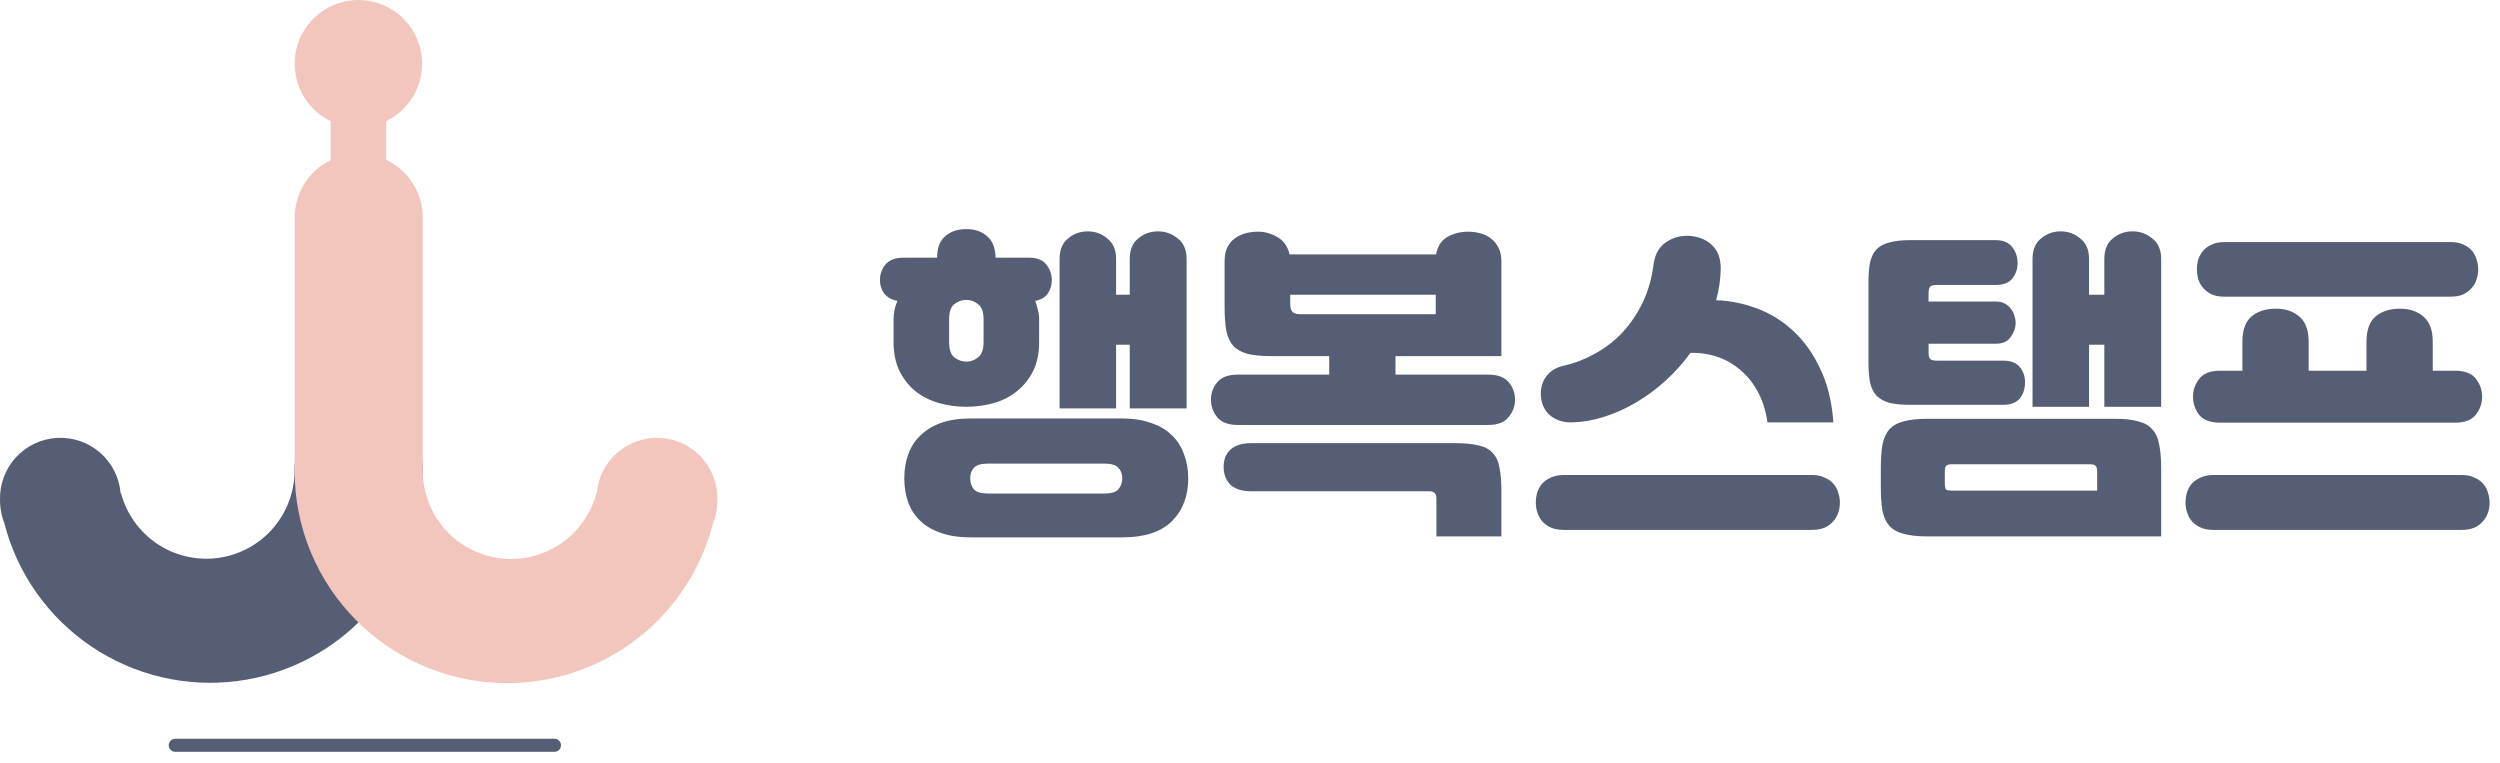 <svg width="177" height="54" viewBox="0 0 177 54" fill="none" xmlns="http://www.w3.org/2000/svg">
<path d="M29.927 33.325C29.919 36.978 28.582 40.505 26.166 43.245C23.75 45.986 20.419 47.754 16.795 48.219C13.171 48.684 9.502 47.815 6.471 45.773C3.441 43.732 1.257 40.658 0.327 37.125H0.34C0.116 36.578 0.001 35.992 0.002 35.401C-0.031 34.286 0.373 33.203 1.127 32.381C1.881 31.56 2.926 31.066 4.04 31.004C5.153 30.942 6.247 31.317 7.088 32.05C7.928 32.783 8.449 33.815 8.54 34.927L8.568 34.919C8.958 36.383 9.867 37.655 11.126 38.499C12.384 39.343 13.907 39.701 15.409 39.506C16.912 39.311 18.293 38.577 19.294 37.44C20.296 36.303 20.851 34.841 20.855 33.326C20.836 32.103 21.303 30.923 22.153 30.045C23.004 29.167 24.169 28.663 25.391 28.643C26.613 28.663 27.777 29.167 28.628 30.045C29.478 30.923 29.946 32.103 29.927 33.325Z" fill="#555E75"/>
<path d="M25.267 43.962C23.866 42.568 22.755 40.911 21.999 39.085C21.242 37.259 20.856 35.302 20.861 33.326V15.412C20.861 14.209 21.339 13.055 22.189 12.204C23.04 11.354 24.194 10.876 25.397 10.876C26.6 10.876 27.754 11.354 28.604 12.204C29.455 13.055 29.933 14.209 29.933 15.412V33.325C29.933 34.843 30.486 36.309 31.488 37.449C32.489 38.59 33.872 39.326 35.378 39.522C36.883 39.717 38.408 39.358 39.668 38.511C40.928 37.664 41.837 36.388 42.224 34.92L42.252 34.927C42.343 33.816 42.864 32.783 43.704 32.051C44.545 31.318 45.638 30.942 46.751 31.004C47.865 31.066 48.91 31.56 49.664 32.381C50.419 33.202 50.823 34.285 50.79 35.4C50.791 35.991 50.676 36.577 50.452 37.124H50.465C49.795 39.687 48.46 42.028 46.596 43.91C44.731 45.792 42.402 47.148 39.845 47.842C37.288 48.535 34.593 48.542 32.033 47.86C29.473 47.178 27.138 45.832 25.265 43.959L25.267 43.962Z" fill="#F2C6BD"/>
<path d="M39.255 52.303H12.409C12.153 52.303 11.946 52.51 11.946 52.766C11.946 53.022 12.153 53.229 12.409 53.229H39.255C39.511 53.229 39.718 53.022 39.718 52.766C39.718 52.51 39.511 52.303 39.255 52.303Z" fill="#555E75"/>
<path d="M23.408 13.654V8.575C22.488 8.13 21.747 7.386 21.306 6.464C20.864 5.543 20.748 4.5 20.976 3.504C21.204 2.508 21.764 1.62 22.563 0.983C23.362 0.347 24.353 0 25.375 0C26.396 0 27.388 0.347 28.187 0.983C28.986 1.62 29.545 2.508 29.774 3.504C30.002 4.5 29.886 5.543 29.444 6.464C29.002 7.386 28.261 8.13 27.342 8.575V13.654H23.408Z" fill="#F2C6BD"/>
<path d="M68.693 38.046C67.896 38.046 67.198 37.938 66.6 37.724C66.017 37.524 65.534 37.241 65.151 36.873C64.768 36.505 64.484 36.068 64.3 35.562C64.116 35.04 64.024 34.473 64.024 33.86C64.024 33.246 64.116 32.687 64.3 32.181C64.484 31.659 64.768 31.215 65.151 30.847C65.534 30.463 66.017 30.164 66.6 29.95C67.198 29.735 67.896 29.628 68.693 29.628H79.457C80.239 29.628 80.921 29.735 81.504 29.95C82.102 30.149 82.593 30.44 82.976 30.824C83.359 31.192 83.643 31.636 83.827 32.158C84.026 32.679 84.126 33.246 84.126 33.86C84.126 35.117 83.743 36.129 82.976 36.896C82.209 37.662 81.036 38.046 79.457 38.046H68.693ZM68.417 28.8C67.727 28.8 67.068 28.708 66.439 28.524C65.81 28.34 65.258 28.056 64.783 27.673C64.323 27.289 63.955 26.814 63.679 26.247C63.403 25.679 63.265 25.005 63.265 24.223V22.613C63.265 22.137 63.357 21.7 63.541 21.302C63.127 21.225 62.813 21.049 62.598 20.773C62.399 20.497 62.299 20.182 62.299 19.83C62.299 19.416 62.429 19.048 62.69 18.726C62.966 18.404 63.388 18.243 63.955 18.243H66.347C66.347 17.553 66.539 17.047 66.922 16.725C67.305 16.387 67.804 16.219 68.417 16.219C69.015 16.219 69.506 16.387 69.889 16.725C70.272 17.047 70.472 17.553 70.487 18.243H72.833C73.416 18.243 73.83 18.404 74.075 18.726C74.336 19.048 74.466 19.416 74.466 19.83C74.466 20.182 74.374 20.497 74.19 20.773C74.006 21.049 73.707 21.225 73.293 21.302C73.37 21.501 73.431 21.708 73.477 21.923C73.538 22.137 73.569 22.367 73.569 22.613V24.223C73.569 25.005 73.431 25.679 73.155 26.247C72.879 26.814 72.503 27.289 72.028 27.673C71.568 28.056 71.024 28.34 70.395 28.524C69.766 28.708 69.107 28.8 68.417 28.8ZM79.986 24.407H79.02V28.915H75.018V18.335C75.018 17.691 75.217 17.208 75.616 16.886C76.015 16.548 76.482 16.38 77.019 16.38C77.54 16.38 78 16.548 78.399 16.886C78.813 17.208 79.02 17.691 79.02 18.335V20.865H79.986V18.335C79.986 17.691 80.185 17.208 80.584 16.886C80.983 16.548 81.45 16.38 81.987 16.38C82.508 16.38 82.976 16.548 83.39 16.886C83.804 17.208 84.011 17.691 84.011 18.335V28.915H79.986V24.407ZM78.215 34.941C78.69 34.941 79.012 34.841 79.181 34.642C79.365 34.427 79.457 34.166 79.457 33.86C79.457 33.553 79.365 33.308 79.181 33.124C79.012 32.924 78.69 32.825 78.215 32.825H69.935C69.46 32.825 69.13 32.924 68.946 33.124C68.777 33.308 68.693 33.553 68.693 33.86C68.693 34.166 68.777 34.427 68.946 34.642C69.13 34.841 69.46 34.941 69.935 34.941H78.215ZM68.417 25.603C68.724 25.603 69 25.503 69.245 25.304C69.506 25.104 69.636 24.752 69.636 24.246V22.59C69.636 22.084 69.506 21.731 69.245 21.532C69 21.332 68.724 21.233 68.417 21.233C68.11 21.233 67.827 21.332 67.566 21.532C67.321 21.731 67.198 22.084 67.198 22.59V24.246C67.198 24.752 67.321 25.104 67.566 25.304C67.827 25.503 68.11 25.603 68.417 25.603ZM94.108 26.523V25.212H89.991C89.301 25.212 88.741 25.158 88.312 25.051C87.883 24.928 87.545 24.736 87.3 24.476C87.07 24.2 86.909 23.839 86.817 23.395C86.74 22.95 86.702 22.39 86.702 21.716V18.473C86.702 18.105 86.763 17.79 86.886 17.53C87.024 17.254 87.2 17.039 87.415 16.886C87.645 16.717 87.898 16.594 88.174 16.518C88.465 16.441 88.764 16.403 89.071 16.403C89.562 16.403 90.022 16.533 90.451 16.794C90.896 17.054 91.179 17.461 91.302 18.013H101.675C101.782 17.43 102.051 17.016 102.48 16.771C102.925 16.525 103.415 16.403 103.952 16.403C104.243 16.403 104.527 16.441 104.803 16.518C105.094 16.594 105.347 16.717 105.562 16.886C105.777 17.054 105.953 17.269 106.091 17.53C106.229 17.79 106.298 18.105 106.298 18.473V25.212H98.8V26.523H105.355C106.045 26.523 106.536 26.707 106.827 27.075C107.118 27.427 107.264 27.834 107.264 28.294C107.264 28.754 107.111 29.168 106.804 29.536C106.513 29.904 106.03 30.088 105.355 30.088H87.645C86.97 30.088 86.48 29.904 86.173 29.536C85.882 29.168 85.736 28.754 85.736 28.294C85.736 27.834 85.882 27.427 86.173 27.075C86.464 26.707 86.955 26.523 87.645 26.523H94.108ZM88.565 34.78C87.936 34.78 87.453 34.626 87.116 34.32C86.794 33.998 86.633 33.576 86.633 33.055C86.633 32.533 86.794 32.127 87.116 31.836C87.453 31.529 87.936 31.376 88.565 31.376H103.009C103.699 31.376 104.259 31.429 104.688 31.537C105.117 31.629 105.447 31.805 105.677 32.066C105.922 32.311 106.083 32.656 106.16 33.101C106.252 33.53 106.298 34.074 106.298 34.734V37.977H101.698V35.286C101.698 34.948 101.529 34.78 101.192 34.78H88.565ZM101.652 22.245V20.865H91.348V21.532C91.348 21.762 91.394 21.938 91.486 22.061C91.593 22.183 91.785 22.245 92.061 22.245H101.652ZM121.823 19.14C121.808 19.83 121.7 20.535 121.501 21.256C122.467 21.286 123.425 21.478 124.376 21.831C125.327 22.183 126.185 22.712 126.952 23.418C127.719 24.123 128.355 25.012 128.861 26.086C129.382 27.159 129.697 28.432 129.804 29.904H125.135C125.028 29.122 124.813 28.424 124.491 27.811C124.169 27.182 123.763 26.661 123.272 26.247C122.797 25.817 122.252 25.495 121.639 25.281C121.026 25.066 120.374 24.966 119.684 24.982C119.163 25.702 118.572 26.362 117.913 26.96C117.254 27.558 116.556 28.071 115.82 28.501C115.099 28.93 114.348 29.267 113.566 29.513C112.799 29.758 112.04 29.888 111.289 29.904C110.722 29.919 110.231 29.773 109.817 29.467C109.403 29.145 109.165 28.7 109.104 28.133C109.043 27.581 109.158 27.098 109.449 26.684C109.74 26.27 110.177 26.001 110.76 25.879C111.511 25.71 112.24 25.426 112.945 25.028C113.666 24.629 114.31 24.131 114.877 23.533C115.444 22.919 115.92 22.214 116.303 21.417C116.686 20.619 116.939 19.738 117.062 18.772C117.154 18.036 117.445 17.499 117.936 17.162C118.442 16.809 119.017 16.656 119.661 16.702C120.336 16.763 120.872 17.001 121.271 17.415C121.67 17.829 121.854 18.404 121.823 19.14ZM128.286 33.63C128.639 33.63 128.938 33.691 129.183 33.814C129.444 33.921 129.651 34.067 129.804 34.251C129.973 34.435 130.088 34.649 130.149 34.895C130.226 35.125 130.264 35.355 130.264 35.585C130.264 35.83 130.226 36.068 130.149 36.298C130.072 36.528 129.95 36.735 129.781 36.919C129.628 37.103 129.428 37.248 129.183 37.356C128.938 37.463 128.639 37.517 128.286 37.517H110.714C110.361 37.517 110.062 37.463 109.817 37.356C109.572 37.248 109.365 37.103 109.196 36.919C109.043 36.735 108.928 36.528 108.851 36.298C108.774 36.068 108.736 35.83 108.736 35.585C108.736 35.355 108.767 35.125 108.828 34.895C108.905 34.649 109.02 34.435 109.173 34.251C109.342 34.067 109.549 33.921 109.794 33.814C110.055 33.691 110.361 33.63 110.714 33.63H128.286ZM136.451 37.977C135.761 37.977 135.201 37.915 134.772 37.793C134.343 37.685 134.005 37.494 133.76 37.218C133.53 36.957 133.369 36.604 133.277 36.16C133.2 35.715 133.162 35.155 133.162 34.481V33.147C133.162 32.487 133.2 31.935 133.277 31.491C133.369 31.031 133.53 30.67 133.76 30.41C134.005 30.134 134.343 29.942 134.772 29.835C135.201 29.712 135.761 29.651 136.451 29.651H149.722C150.412 29.651 150.972 29.712 151.401 29.835C151.83 29.942 152.16 30.134 152.39 30.41C152.635 30.67 152.796 31.031 152.873 31.491C152.965 31.935 153.011 32.487 153.011 33.147V37.977H136.451ZM135.255 28.662C134.657 28.662 134.166 28.616 133.783 28.524C133.4 28.416 133.093 28.248 132.863 28.018C132.648 27.788 132.495 27.481 132.403 27.098C132.326 26.714 132.288 26.231 132.288 25.649V19.991C132.288 19.423 132.326 18.948 132.403 18.565C132.495 18.181 132.648 17.875 132.863 17.645C133.093 17.415 133.4 17.254 133.783 17.162C134.166 17.054 134.657 17.001 135.255 17.001H141.281C141.818 17.001 142.209 17.162 142.454 17.484C142.715 17.806 142.845 18.181 142.845 18.611C142.845 19.055 142.715 19.431 142.454 19.738C142.209 20.029 141.818 20.175 141.281 20.175H137.164C136.903 20.175 136.735 20.213 136.658 20.29C136.581 20.366 136.543 20.535 136.543 20.796V21.348H141.281C141.542 21.348 141.756 21.394 141.925 21.486C142.109 21.578 142.255 21.7 142.362 21.854C142.485 21.992 142.569 22.153 142.615 22.337C142.676 22.521 142.707 22.697 142.707 22.866C142.707 23.203 142.592 23.533 142.362 23.855C142.147 24.177 141.787 24.338 141.281 24.338H136.543V24.913C136.543 25.173 136.581 25.342 136.658 25.419C136.735 25.495 136.903 25.534 137.164 25.534H141.833C142.37 25.534 142.761 25.687 143.006 25.994C143.251 26.285 143.374 26.645 143.374 27.075C143.374 27.519 143.251 27.895 143.006 28.202C142.761 28.508 142.37 28.662 141.833 28.662H135.255ZM148.986 24.407H147.905V28.8H143.903V18.335C143.903 17.691 144.102 17.208 144.501 16.886C144.9 16.548 145.367 16.38 145.904 16.38C146.425 16.38 146.885 16.548 147.284 16.886C147.698 17.208 147.905 17.691 147.905 18.335V20.865H148.986V18.335C148.986 17.691 149.185 17.208 149.584 16.886C149.983 16.548 150.45 16.38 150.987 16.38C151.508 16.38 151.976 16.548 152.39 16.886C152.804 17.208 153.011 17.691 153.011 18.335V28.8H148.986V24.407ZM137.693 34.205C137.693 34.45 137.724 34.603 137.785 34.665C137.846 34.711 137.977 34.734 138.176 34.734H148.48V33.4C148.48 33.185 148.442 33.047 148.365 32.986C148.304 32.909 148.173 32.871 147.974 32.871H138.176C137.977 32.871 137.846 32.909 137.785 32.986C137.724 33.047 137.693 33.185 137.693 33.4V34.205ZM158.761 26.247V24.2C158.761 23.372 158.976 22.774 159.405 22.406C159.85 22.038 160.425 21.854 161.13 21.854C161.82 21.854 162.38 22.045 162.809 22.429C163.238 22.797 163.453 23.387 163.453 24.2V26.247H167.547V24.2C167.547 23.372 167.762 22.774 168.191 22.406C168.636 22.038 169.211 21.854 169.916 21.854C170.606 21.854 171.166 22.045 171.595 22.429C172.024 22.797 172.239 23.387 172.239 24.2V26.247H173.803C174.508 26.247 175.007 26.438 175.298 26.822C175.589 27.205 175.735 27.627 175.735 28.087C175.735 28.562 175.582 28.991 175.275 29.375C174.984 29.743 174.493 29.927 173.803 29.927H157.197C156.507 29.927 156.009 29.743 155.702 29.375C155.411 28.991 155.265 28.562 155.265 28.087C155.265 27.627 155.411 27.205 155.702 26.822C155.993 26.438 156.492 26.247 157.197 26.247H158.761ZM174.286 33.63C174.639 33.63 174.938 33.691 175.183 33.814C175.444 33.921 175.651 34.067 175.804 34.251C175.973 34.435 176.088 34.649 176.149 34.895C176.226 35.125 176.264 35.355 176.264 35.585C176.264 35.83 176.226 36.068 176.149 36.298C176.072 36.528 175.95 36.735 175.781 36.919C175.628 37.103 175.428 37.248 175.183 37.356C174.938 37.463 174.639 37.517 174.286 37.517H156.714C156.361 37.517 156.062 37.463 155.817 37.356C155.572 37.248 155.365 37.103 155.196 36.919C155.043 36.735 154.928 36.528 154.851 36.298C154.774 36.068 154.736 35.83 154.736 35.585C154.736 35.355 154.767 35.125 154.828 34.895C154.905 34.649 155.02 34.435 155.173 34.251C155.342 34.067 155.549 33.921 155.794 33.814C156.055 33.691 156.361 33.63 156.714 33.63H174.286ZM173.527 17.139C173.88 17.139 174.179 17.2 174.424 17.323C174.669 17.43 174.869 17.576 175.022 17.76C175.175 17.944 175.283 18.151 175.344 18.381C175.421 18.611 175.459 18.841 175.459 19.071C175.459 19.301 175.421 19.531 175.344 19.761C175.283 19.991 175.168 20.198 174.999 20.382C174.846 20.566 174.646 20.719 174.401 20.842C174.156 20.949 173.864 21.003 173.527 21.003H157.473C157.12 21.003 156.821 20.949 156.576 20.842C156.346 20.719 156.147 20.566 155.978 20.382C155.825 20.198 155.71 19.991 155.633 19.761C155.572 19.531 155.541 19.301 155.541 19.071C155.541 18.841 155.572 18.611 155.633 18.381C155.71 18.151 155.825 17.944 155.978 17.76C156.131 17.576 156.331 17.43 156.576 17.323C156.821 17.2 157.12 17.139 157.473 17.139H173.527Z" fill="#555E75"/>
</svg>
